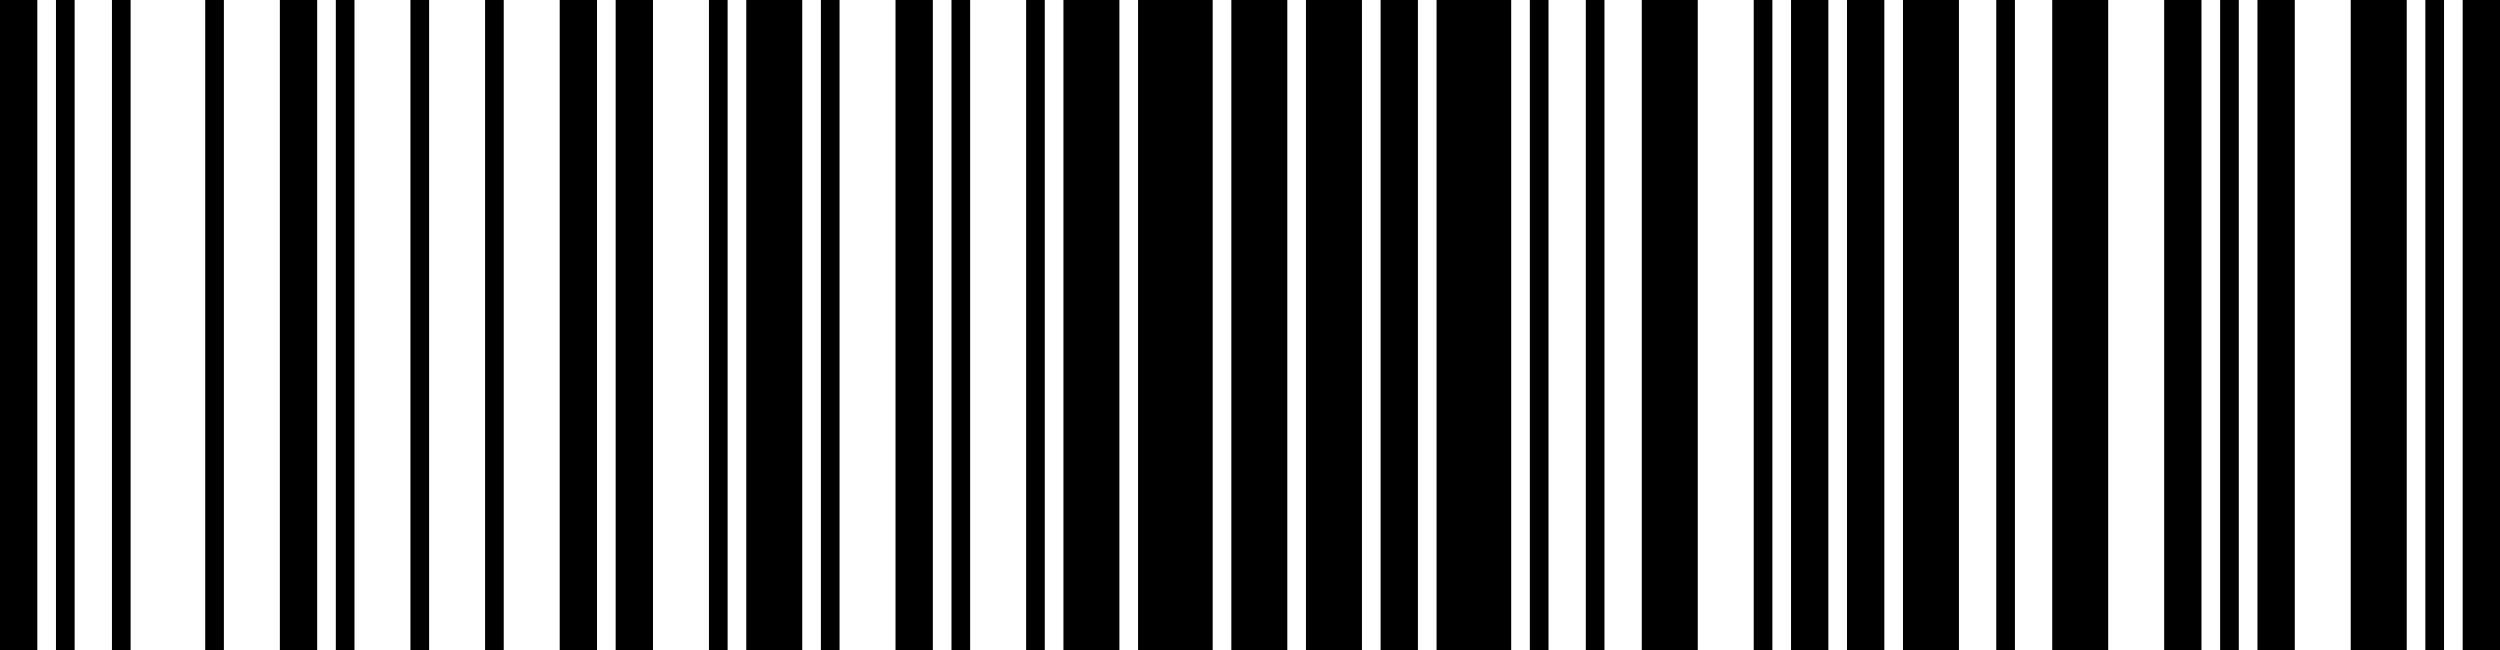 <svg id="RESERVED" width="500" height="130" viewBox="0 0 500 130" version="1.1" xml:space="preserve" xmlns:xlink="http://www.w3.org/1999/xlink" xmlns="http://www.w3.org/2000/svg" xmlns:svg="http://www.w3.org/2000/svg">
	<path id="ECRE48865621" style="fill:#000000;stroke:#000000;stroke-width:0" d="M 492.537,0 H 500 v 130 h -7.463 z m -7.463,0 h 3.731 v 130 h -3.731 z m -14.925,0 h 11.194 v 130 h -11.194 z m -18.657,0 h 7.463 v 130 h -7.463 z m -7.463,0 h 3.731 v 130 h -3.731 z m -11.194,0 h 7.463 v 130 h -7.463 z m -22.388,0 h 11.194 v 130 h -11.194 z m -11.194,0 h 3.731 v 130 h -3.731 z m -18.657,0 h 11.194 v 130 h -11.194 z m -11.194,0 h 7.463 v 130 h -7.463 z m -11.194,0 h 7.463 v 130 h -7.463 z m -7.463,0 h 3.731 v 130 h -3.731 z m -22.388,0 h 11.194 v 130 h -11.194 z m -11.194,0 h 3.731 v 130 h -3.731 z m -11.194,0 h 3.731 v 130 h -3.731 z M 287.313,0 H 302.239 V 130 H 287.313 Z M 276.119,0 h 7.463 v 130 h -7.463 z m -14.925,0 h 11.194 v 130 h -11.194 z m -14.925,0 h 11.194 v 130 h -11.194 z m -18.657,0 h 14.925 v 130 h -14.925 z m -14.925,0 h 11.194 v 130 h -11.194 z m -7.463,0 h 3.731 v 130 h -3.731 z m -14.925,0 h 3.731 v 130 h -3.731 z m -11.194,0 h 7.463 v 130 h -7.463 z M 164.179,0 h 3.731 v 130 h -3.731 z m -14.925,0 h 11.194 v 130 h -11.194 z m -7.463,0 h 3.731 v 130 h -3.731 z m -18.657,0 h 7.463 v 130 h -7.463 z M 111.94,0 h 7.463 V 130 H 111.94 Z M 97.015,0 h 3.731 v 130 h -3.731 z m -14.925,0 h 3.731 v 130 h -3.731 z m -14.925,0 h 3.731 v 130 h -3.731 z m -11.194,0 h 7.463 v 130 h -7.463 z m -14.925,0 h 3.731 v 130 h -3.731 z m -18.657,0 h 3.731 v 130 h -3.731 z m -11.194,0 h 3.731 v 130 h -3.731 z M 0,0 H 7.463 V 130 H 0 Z" />
</svg>